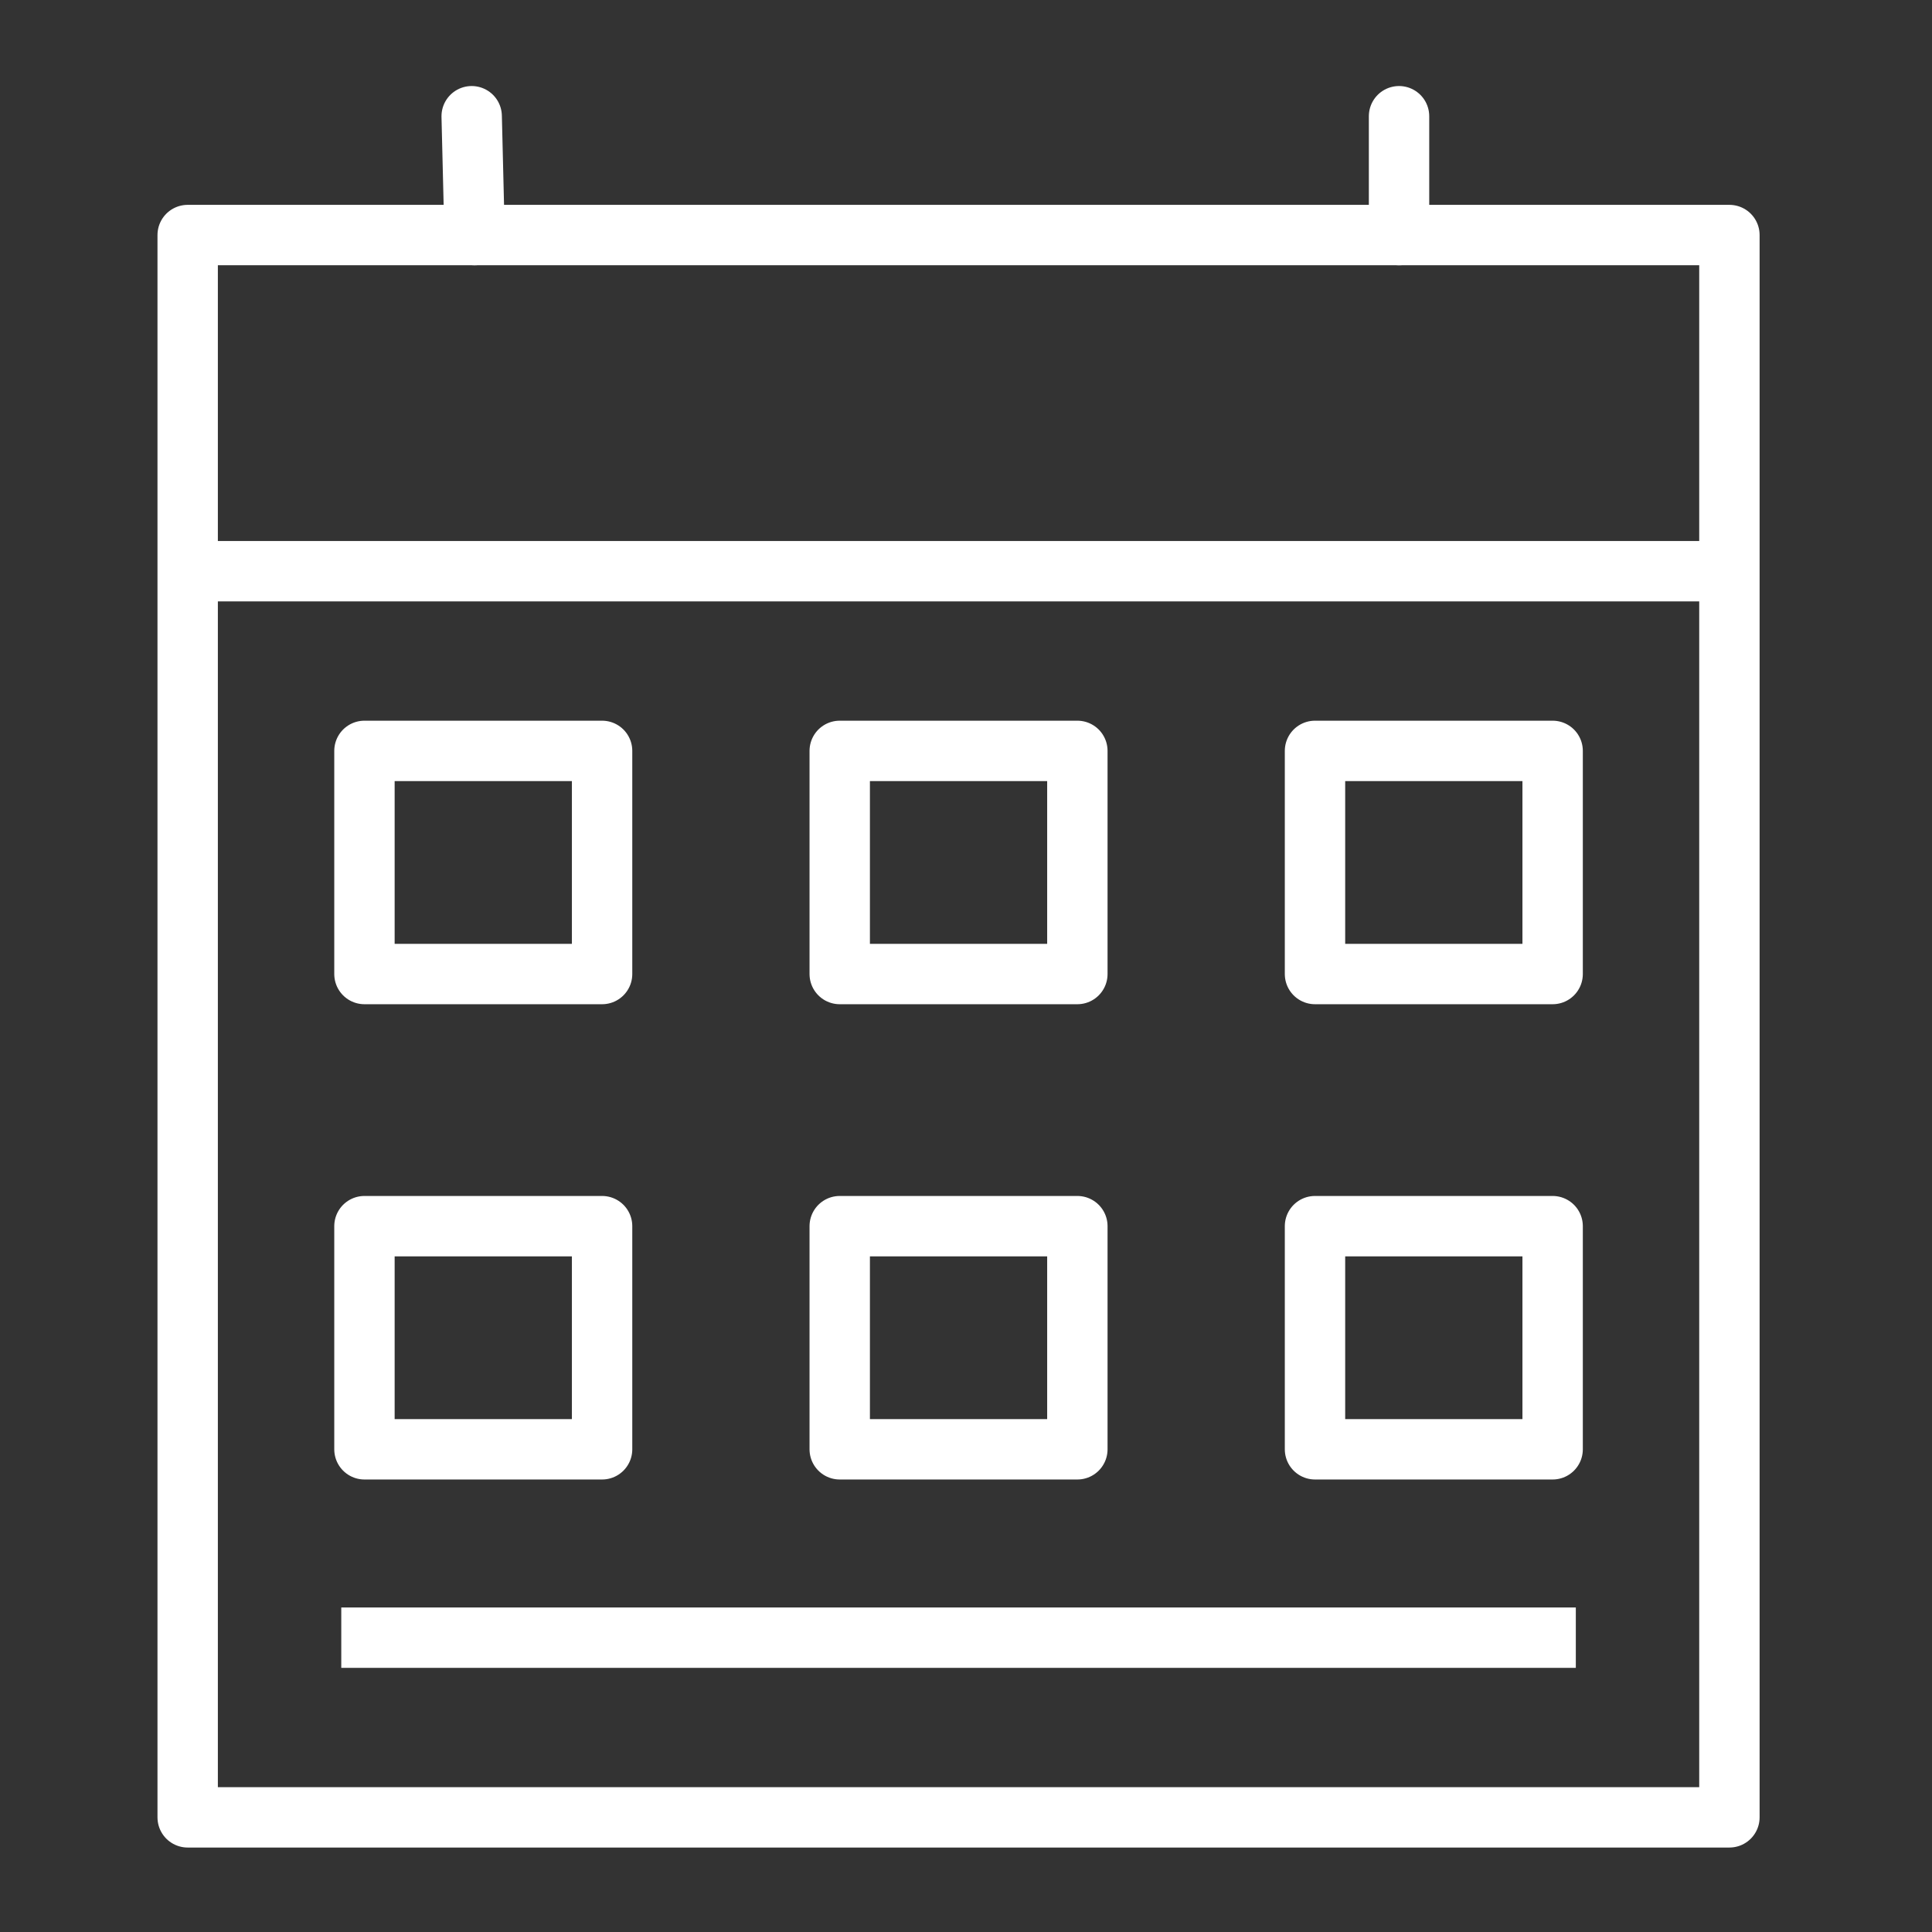 <?xml version="1.0" ?><svg height="64px" id="SVGRoot" version="1.1" viewBox="0 0 64 64" width="64px" xmlns="http://www.w3.org/2000/svg" xmlns:cc="http://creativecommons.org/ns#" xmlns:dc="http://purl.org/dc/elements/1.1/" xmlns:inkscape="http://www.inkscape.org/namespaces/inkscape" xmlns:rdf="http://www.w3.org/1999/02/22-rdf-syntax-ns#" xmlns:sodipodi="http://sodipodi.sourceforge.net/DTD/sodipodi-0.dtd" xmlns:svg="http://www.w3.org/2000/svg"><rect x="0" y="0" width="64" height="64" fill="#333333" stroke="none"/><defs id="defs3848"/><g id="layer1"><g id="g4516" style="clip-rule:evenodd;fill-rule:evenodd;image-rendering:optimizeQuality;shape-rendering:geometricPrecision;text-rendering:geometricPrecision;stroke:#ffffff" transform="matrix(0.096,0,0,0.096,-56.759,-513.974)"><rect class="fil0 str0" height="546" id="rect51" style="fill:none;stroke:#ffffff;stroke-width:20.835;stroke-linecap:round;stroke-linejoin:round" width="532" x="656" y="5435"/><line class="fil0 str1" id="line53" style="fill:none;stroke:#ffffff;stroke-width:20.835" x1="656" x2="1188" y1="5551" y2="5551"/><rect class="fil0 str0" height="77" id="rect55" style="fill:none;stroke:#ffffff;stroke-width:20.835;stroke-linecap:round;stroke-linejoin:round" width="82" x="717" y="5613"/><rect class="fil0 str0" height="77" id="rect57" style="fill:none;stroke:#ffffff;stroke-width:20.835;stroke-linecap:round;stroke-linejoin:round" width="82" x="717" y="5777"/><rect class="fil0 str0" height="77" id="rect59" style="fill:none;stroke:#ffffff;stroke-width:20.835;stroke-linecap:round;stroke-linejoin:round" width="82" x="881" y="5613"/><rect class="fil0 str0" height="77" id="rect61" style="fill:none;stroke:#ffffff;stroke-width:20.835;stroke-linecap:round;stroke-linejoin:round" width="82" x="881" y="5777"/><rect class="fil0 str0" height="77" id="rect63" style="fill:none;stroke:#ffffff;stroke-width:20.835;stroke-linecap:round;stroke-linejoin:round" width="82" x="1045" y="5613"/><rect class="fil0 str0" height="77" id="rect65" style="fill:none;stroke:#ffffff;stroke-width:20.835;stroke-linecap:round;stroke-linejoin:round" width="82" x="1045" y="5777"/><line class="fil0 str1" id="line67" style="fill:none;stroke:#ffffff;stroke-width:20.835" x1="709" x2="1135" y1="5919" y2="5919"/><line class="fil0 str0" id="line69" style="fill:none;stroke:#ffffff;stroke-width:20.835;stroke-linecap:round;stroke-linejoin:round" x1="755" x2="754" y1="5435" y2="5394"/><line class="fil0 str0" id="line71" style="fill:none;stroke:#ffffff;stroke-width:20.835;stroke-linecap:round;stroke-linejoin:round" x1="1074" x2="1074" y1="5435" y2="5394"/></g></g></svg>